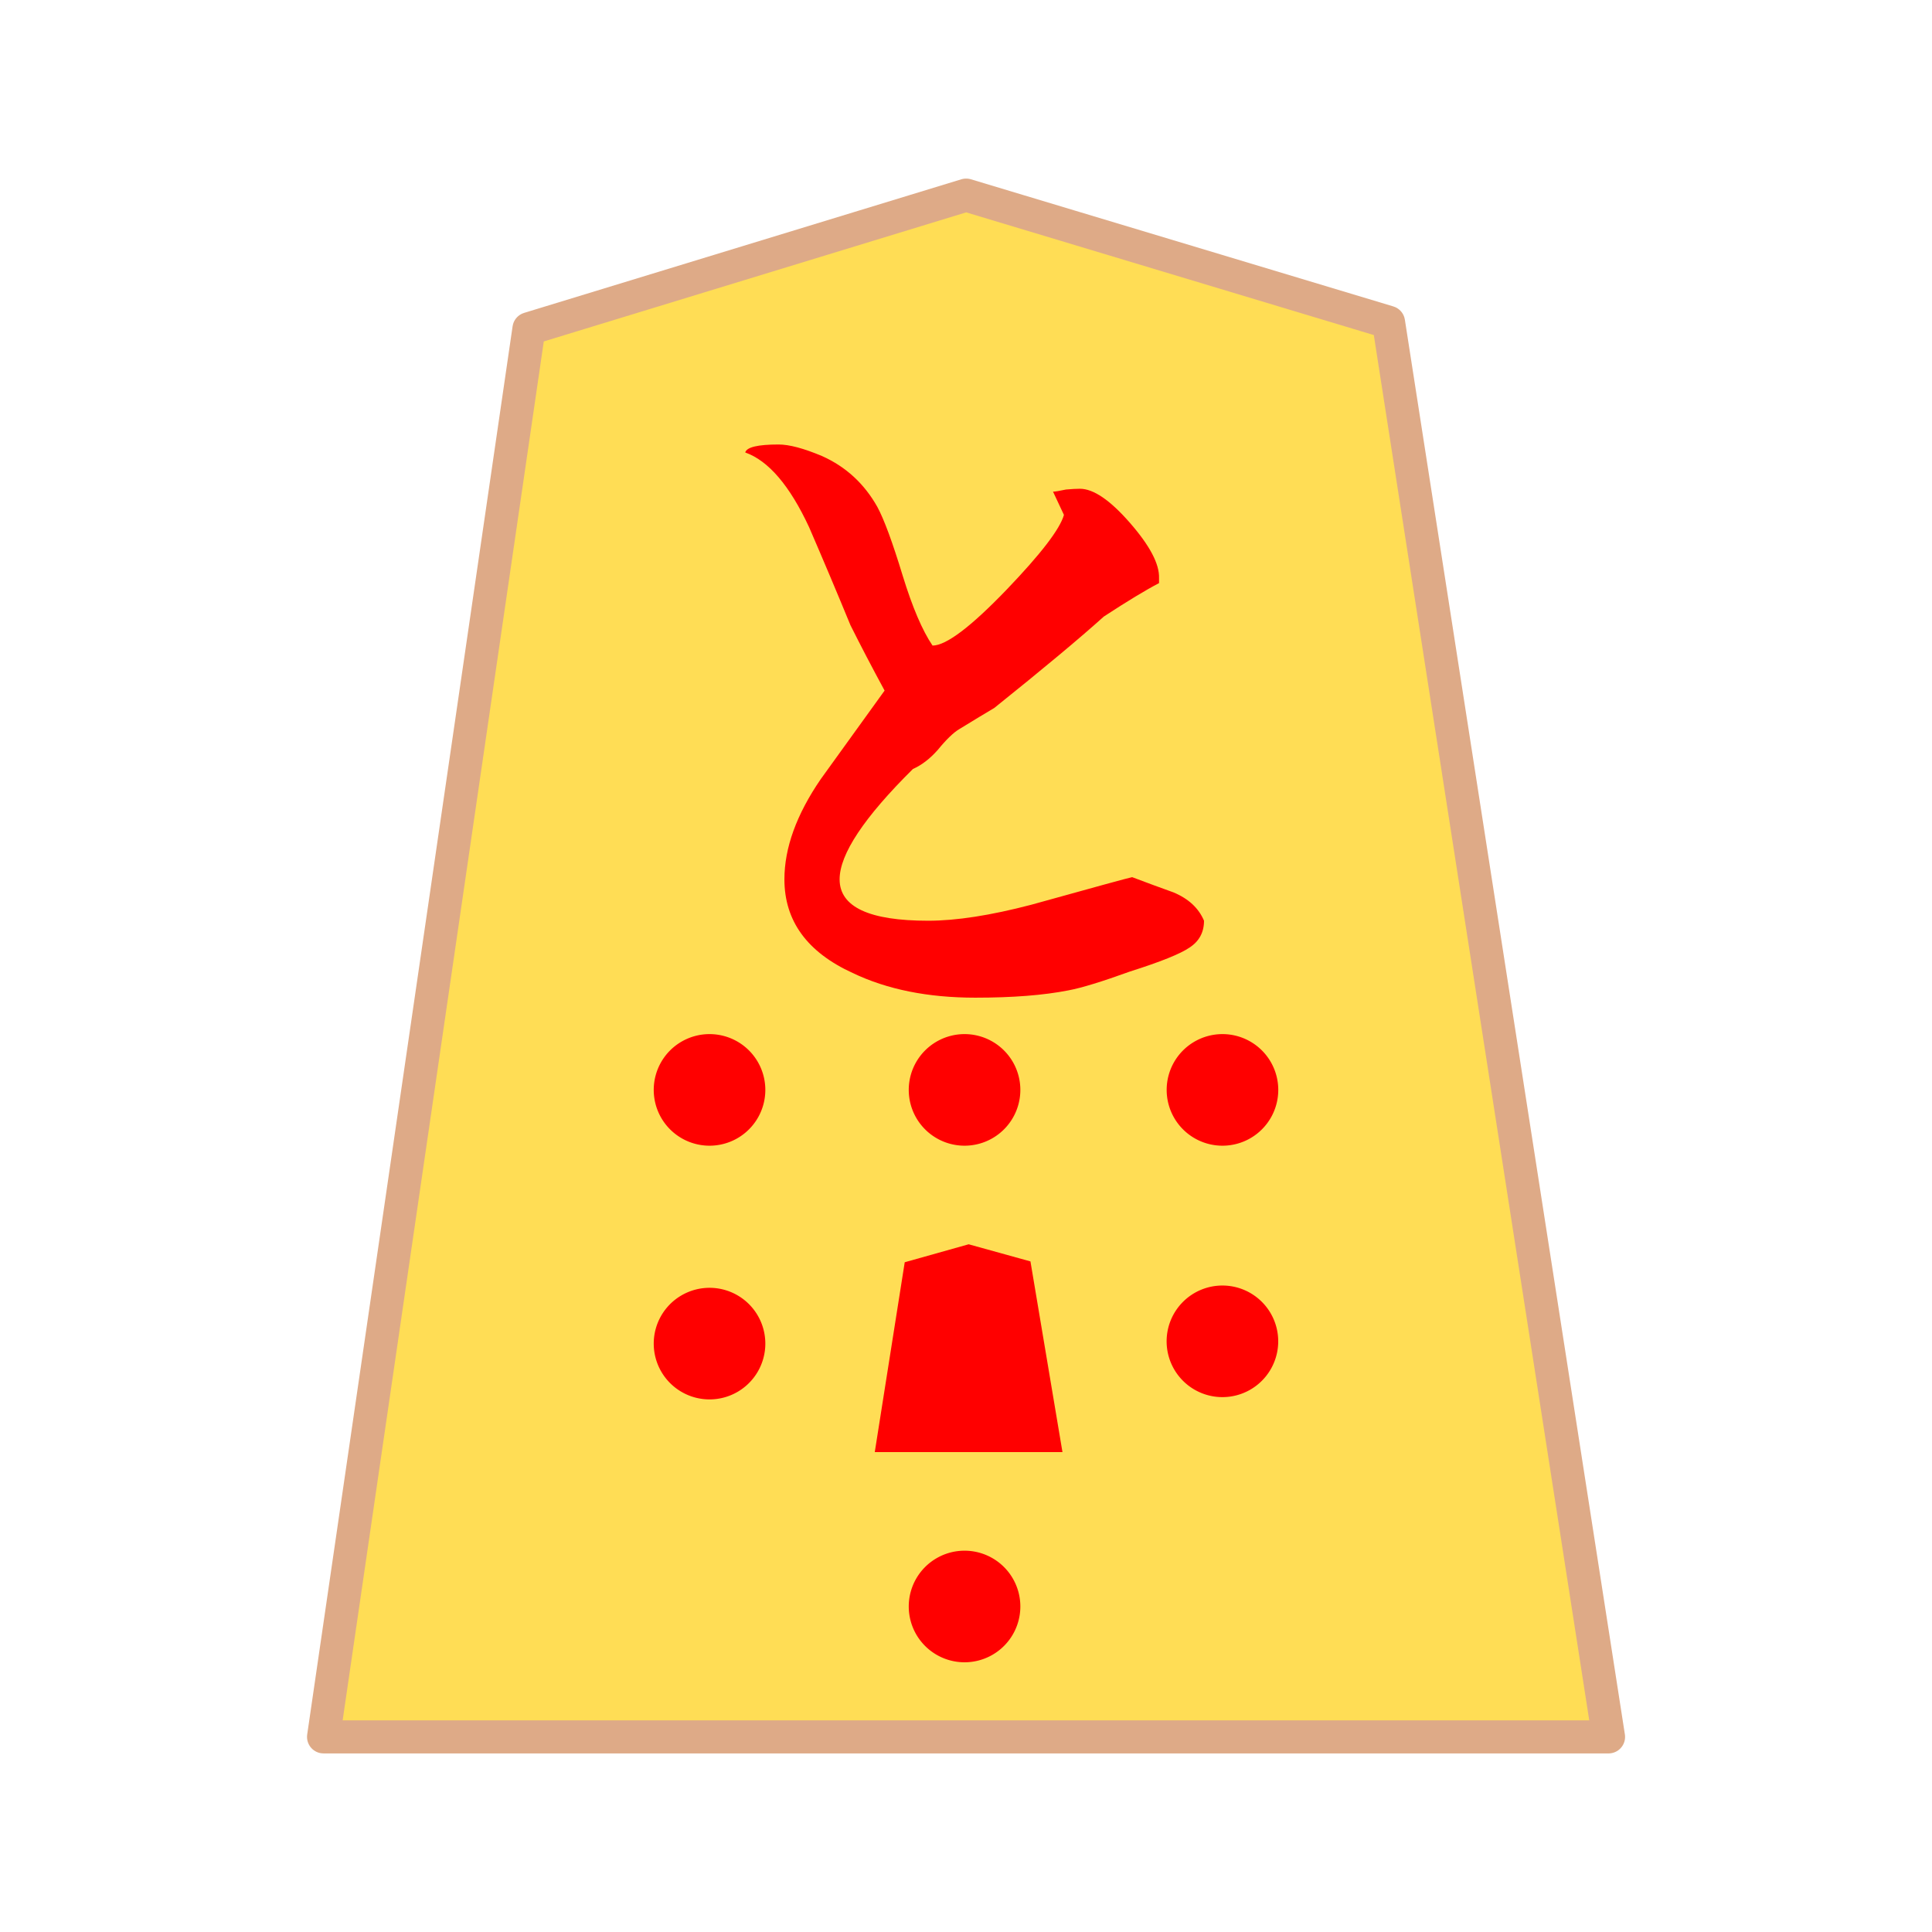 <svg xmlns="http://www.w3.org/2000/svg" viewBox="0 0 20.637 20.637"><defs><clipPath clipPathUnits="userSpaceOnUse" id="a"><path d="M0 0h936.12v612.12H0z" clip-rule="evenodd"/></clipPath></defs><path d="M61.716 73.284l-2.7 17.273-5.748 1.638-5.554-1.56-2.895-17.351zM3.456 18.553L5.65 3.511l4.67-1.427 4.512 1.358 2.35 15.111zM19.444 72.98l-2.798 17.83-5.956 1.69-5.756-1.61-2.998-17.91zm21.07.305l-2.7 17.272-5.748 1.637-5.556-1.56-2.893-17.35zm.022-23.805l-2.7 17.273-5.748 1.638-5.554-1.56-2.895-17.351zm21.435 0l-2.7 17.273-5.748 1.638-5.554-1.56-2.894-17.351zm43.033 25.022l-2.601 16.714-5.541 1.586-5.354-1.51-2.79-16.79zm.003-25.007l-2.604 16.716-5.541 1.584-5.354-1.509-2.79-16.79zm-21.667.092l-2.604 16.716-5.541 1.583-5.354-1.508-2.789-16.791zm63.328.927l-2.29 15.599-4.878 1.48-4.712-1.41-2.453-15.67zM125.8 73.575l-2.486 16.157-5.292 1.532-5.113-1.459-2.664-16.23zm20.868.681l-2.291 15.6-4.877 1.48-4.712-1.409-2.456-15.67zm21.184-22.778l-2.195 15.044-4.668 1.427-4.512-1.358-2.35-15.113zm.048 23.303l-2.193 15.043-4.67 1.426-4.512-1.358-2.35-15.11zm-41.885-24.569l-2.488 16.159-5.291 1.53-5.113-1.46-2.664-16.23z" fill="#fd5" stroke="#deaa87" stroke-width=".353" stroke-linejoin="round" stroke-miterlimit="10"/><path d="M9.621 15.096l.216-1.36.458-.129.441.123.23 1.366z" fill="red" fill-rule="evenodd"/><path d="M9.621 15.096l.216-1.36.458-.129.441.123.23 1.366z" fill="none"/><path d="M12.462 14.352a.596.596 0 111.191 0 .596.596 0 01-1.191 0z" fill="red" fill-rule="evenodd"/><path d="M12.462 14.352a.596.596 0 111.191 0 .596.596 0 01-1.191 0z" fill="none"/><path d="M6.983 14.352a.596.596 0 111.192 0 .596.596 0 01-1.192 0z" fill="red" fill-rule="evenodd"/><path d="M6.983 14.352a.596.596 0 111.192 0 .596.596 0 01-1.192 0z" fill="none"/><path d="M12.462 11.642a.596.596 0 111.192 0 .596.596 0 01-1.192 0z" fill="red" fill-rule="evenodd"/><path d="M12.462 11.642a.596.596 0 111.192 0 .596.596 0 01-1.192 0z" fill="none"/><path d="M6.983 11.642a.596.596 0 111.192 0 .596.596 0 01-1.192 0z" fill="red" fill-rule="evenodd"/><path d="M6.983 11.642a.596.596 0 111.192 0 .596.596 0 01-1.192 0z" fill="none"/><path d="M9.707 11.642a.596.596 0 111.192 0 .596.596 0 01-1.192 0z" fill="red" fill-rule="evenodd"/><path d="M9.707 11.642a.596.596 0 111.192 0 .596.596 0 01-1.192 0z" fill="none"/><path d="M9.707 17.16a.596.596 0 111.192 0 .596.596 0 01-1.192 0z" fill="red" fill-rule="evenodd"/><path d="M9.707 17.16a.596.596 0 111.192 0 .596.596 0 01-1.192 0z" fill="none"/><path d="M9.344 15.511l.32-2.028.683-.192.66.183.342 2.037z" fill="red" fill-rule="evenodd"/><path d="M9.344 15.511l.32-2.028.683-.192.66.183.342 2.037z" fill="none"/><g clip-path="url(#a)" transform="matrix(.284 0 0 -.284 -223.794 40.376)" stroke-width="1.242"><path d="M817.292 125.451q.6 0 1.638-.437 1.338-.6 2.075-1.91.383-.71.956-2.595.546-1.775 1.12-2.621.764 0 2.785 2.102 1.938 2.021 2.157 2.813l-.41.874q.11 0 .492.081.327.028.518.028.765 0 1.884-1.284 1.12-1.283 1.093-2.075v-.19q-.738-.383-2.076-1.257-1.365-1.229-4.123-3.44-.464-.273-1.31-.792-.328-.191-.82-.792-.436-.491-.928-.71-2.757-2.73-2.757-4.15 0-1.557 3.33-1.557 1.584 0 3.878.601 3.631 1.01 3.795 1.038.792-.3 1.557-.574.846-.355 1.146-1.065 0-.655-.546-1.01-.518-.355-2.239-.9-1.583-.574-2.32-.71-1.393-.274-3.496-.274-2.675 0-4.614.929-2.567 1.174-2.567 3.522 0 1.775 1.366 3.768l2.402 3.331q-.71 1.31-1.283 2.457-.764 1.857-1.556 3.687-1.092 2.348-2.403 2.812.082.3 1.256.3z" aria-label="と" font-weight="400" font-size="27.96" font-family="HakusyuKaisyo" fill="red"/></g></svg>